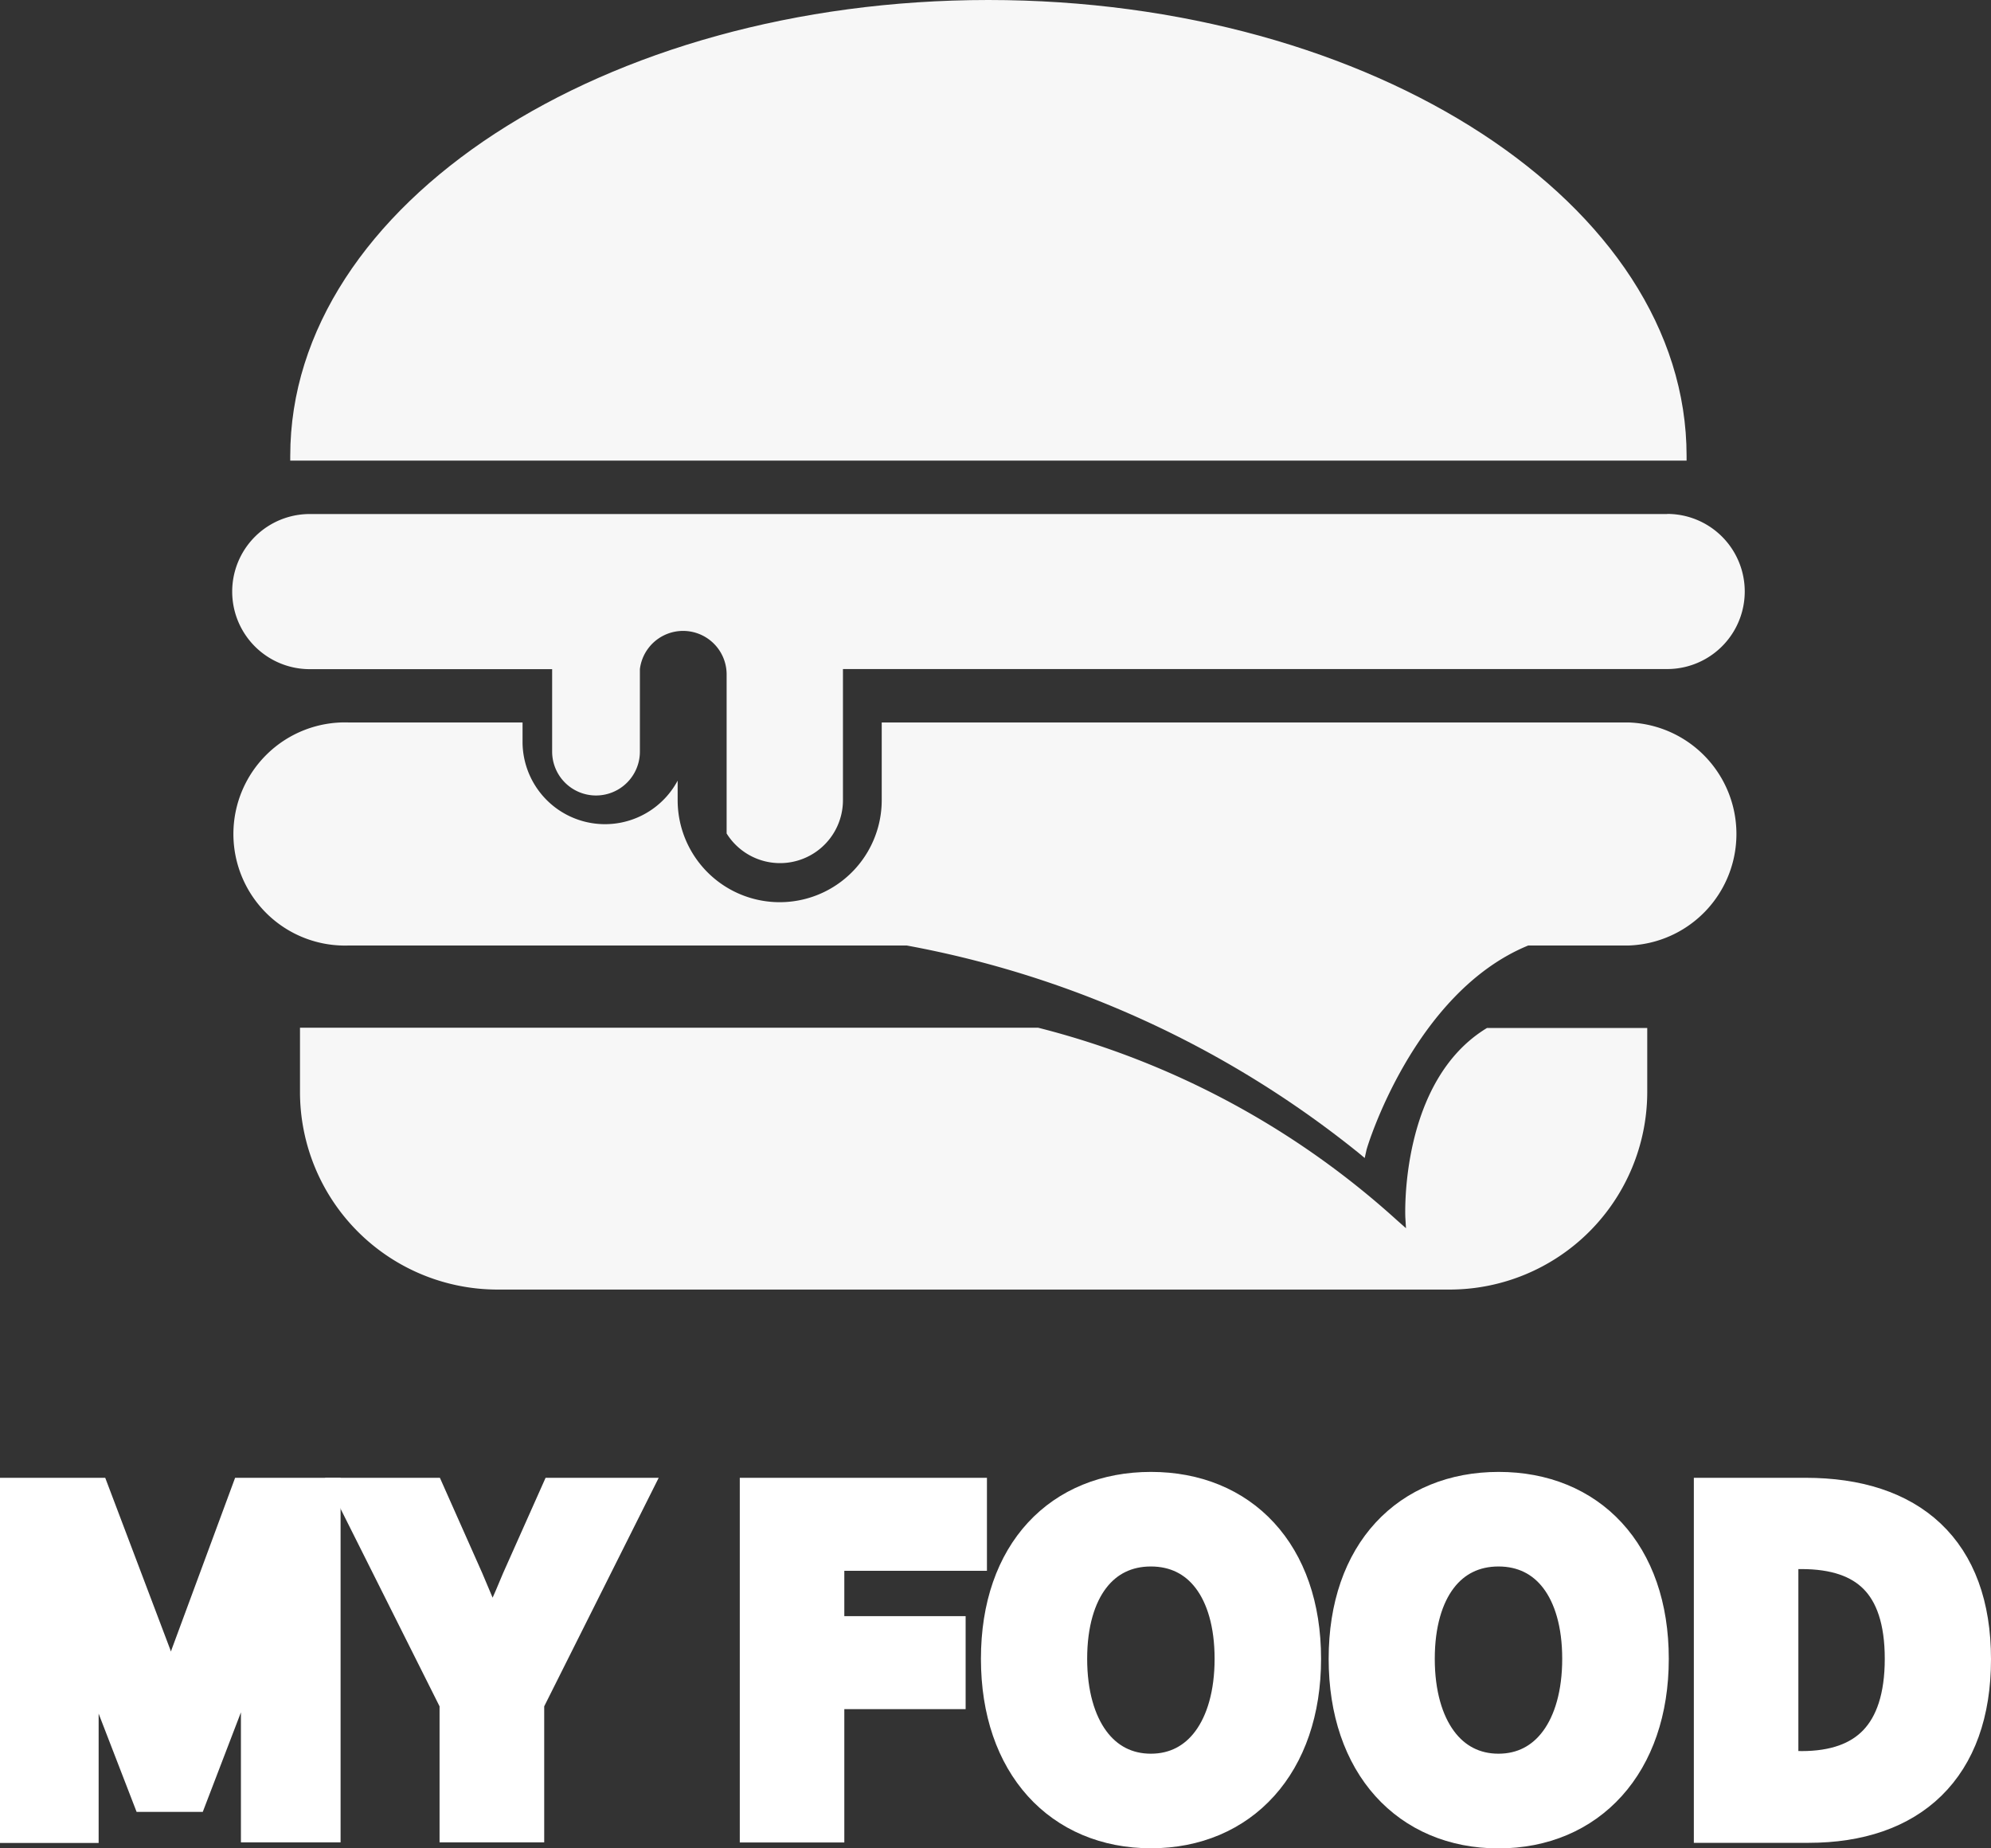 <svg xmlns="http://www.w3.org/2000/svg" viewBox="0 0 175.61 162.99"><rect x="0" y="0" width="175.61" height="162.99" fill="#333333" stroke="none"/><defs><style>.cls-1{fill:#fff;stroke:#fff;stroke-miterlimit:10;stroke-width:4px;}.cls-2{fill:#f7f7f7;}</style></defs><title>logo-315x247_1</title><g id="Layer_2" data-name="Layer 2"><g id="Layer_2-2" data-name="Layer 2"><path class="cls-1" d="M5.75,132.32h5.9l5.21,13.76c.65,1.79,1.24,3.68,1.89,5.52h.18c.65-1.84,1.21-3.73,1.86-5.52l5.09-13.76h5.91v28.15H27V147.59c0-2.6.41-6.34.67-9h-.18l-2.38,6.54-4.85,12.65H17.17L12.3,145.18,10,138.64H9.78c.25,2.61.67,6.35.67,9v12.88H5.75Z" transform="translate(-3.75)"/><path class="cls-1" d="M44.52,150l-8.86-17.68h5.59l3.2,7.2c.87,2.09,1.7,4,2.62,6.19h.18c.93-2.15,1.86-4.1,2.71-6.19l3.21-7.2h5.44L49.75,150v10.47H44.52Z" transform="translate(-3.75)"/><path class="cls-1" d="M71,132.32h17.8v4.2H76.22v8h10.7v4.2H76.22v11.76H71Z" transform="translate(-3.75)"/><path class="cls-1" d="M92.27,146.28c0-9.11,5.32-14.48,13-14.48s13,5.4,13,14.48-5.32,14.71-13,14.71S92.27,155.39,92.27,146.28Zm20.61,0c0-6.32-3-10.14-7.62-10.14s-7.62,3.82-7.62,10.14,3,10.37,7.62,10.37S112.88,152.6,112.88,146.28Z" transform="translate(-3.75)"/><path class="cls-1" d="M122.94,146.28c0-9.11,5.31-14.48,13-14.48s13,5.4,13,14.48S143.6,161,135.92,161,122.94,155.39,122.94,146.28Zm20.6,0c0-6.32-3-10.14-7.62-10.14s-7.62,3.82-7.62,10.14,3,10.37,7.62,10.37S143.54,152.6,143.54,146.28Z" transform="translate(-3.75)"/><path class="cls-1" d="M155.15,132.32H163c9,0,14.36,4.65,14.36,14s-5.33,14.19-14.09,14.19h-8.12Zm7.51,24.1c5.93,0,9.33-3.22,9.33-10.14s-3.4-9.91-9.33-9.91h-2.29v20Z" transform="translate(-3.75)"/><path class="cls-2" d="M152.51,40.62H29.35V40.2C29.35,18,57,0,90.93,0s61.58,18,61.58,40.2Z" transform="translate(-3.75)"/><path class="cls-2" d="M134.91,90.65c-7.7,4.66-7.21,16.52-7.21,16.66l.06,1-.77-.68a74.27,74.27,0,0,0-31.67-17H30.21v5.68a17.43,17.43,0,0,0,17.41,17.41h84a17.44,17.44,0,0,0,17.42-17.41V90.65Z" transform="translate(-3.75)"/><path class="cls-2" d="M147.38,63.71H81.52v6.85a9,9,0,1,1-18,0V68.84a7.27,7.27,0,0,1-13.68-3.42V63.71H34.49a9.84,9.84,0,1,0,0,19.67H83.73a89.2,89.2,0,0,1,39.85,18.29l.54.45.15-.68c0-.14,4.15-13.91,14.27-18.06h8.84a9.84,9.84,0,0,0,0-19.67Z" transform="translate(-3.75)"/><path class="cls-2" d="M150.8,45.33H31.07a6.84,6.84,0,1,0,0,13.68H52.45v7.27a3.87,3.87,0,0,0,7.74,0V59a3.84,3.84,0,0,1,7.65.43V73.5A5.55,5.55,0,0,0,78.1,70.56V59h72.7a6.84,6.84,0,0,0,0-13.68Z" transform="translate(-3.75)"/></g></g></svg>